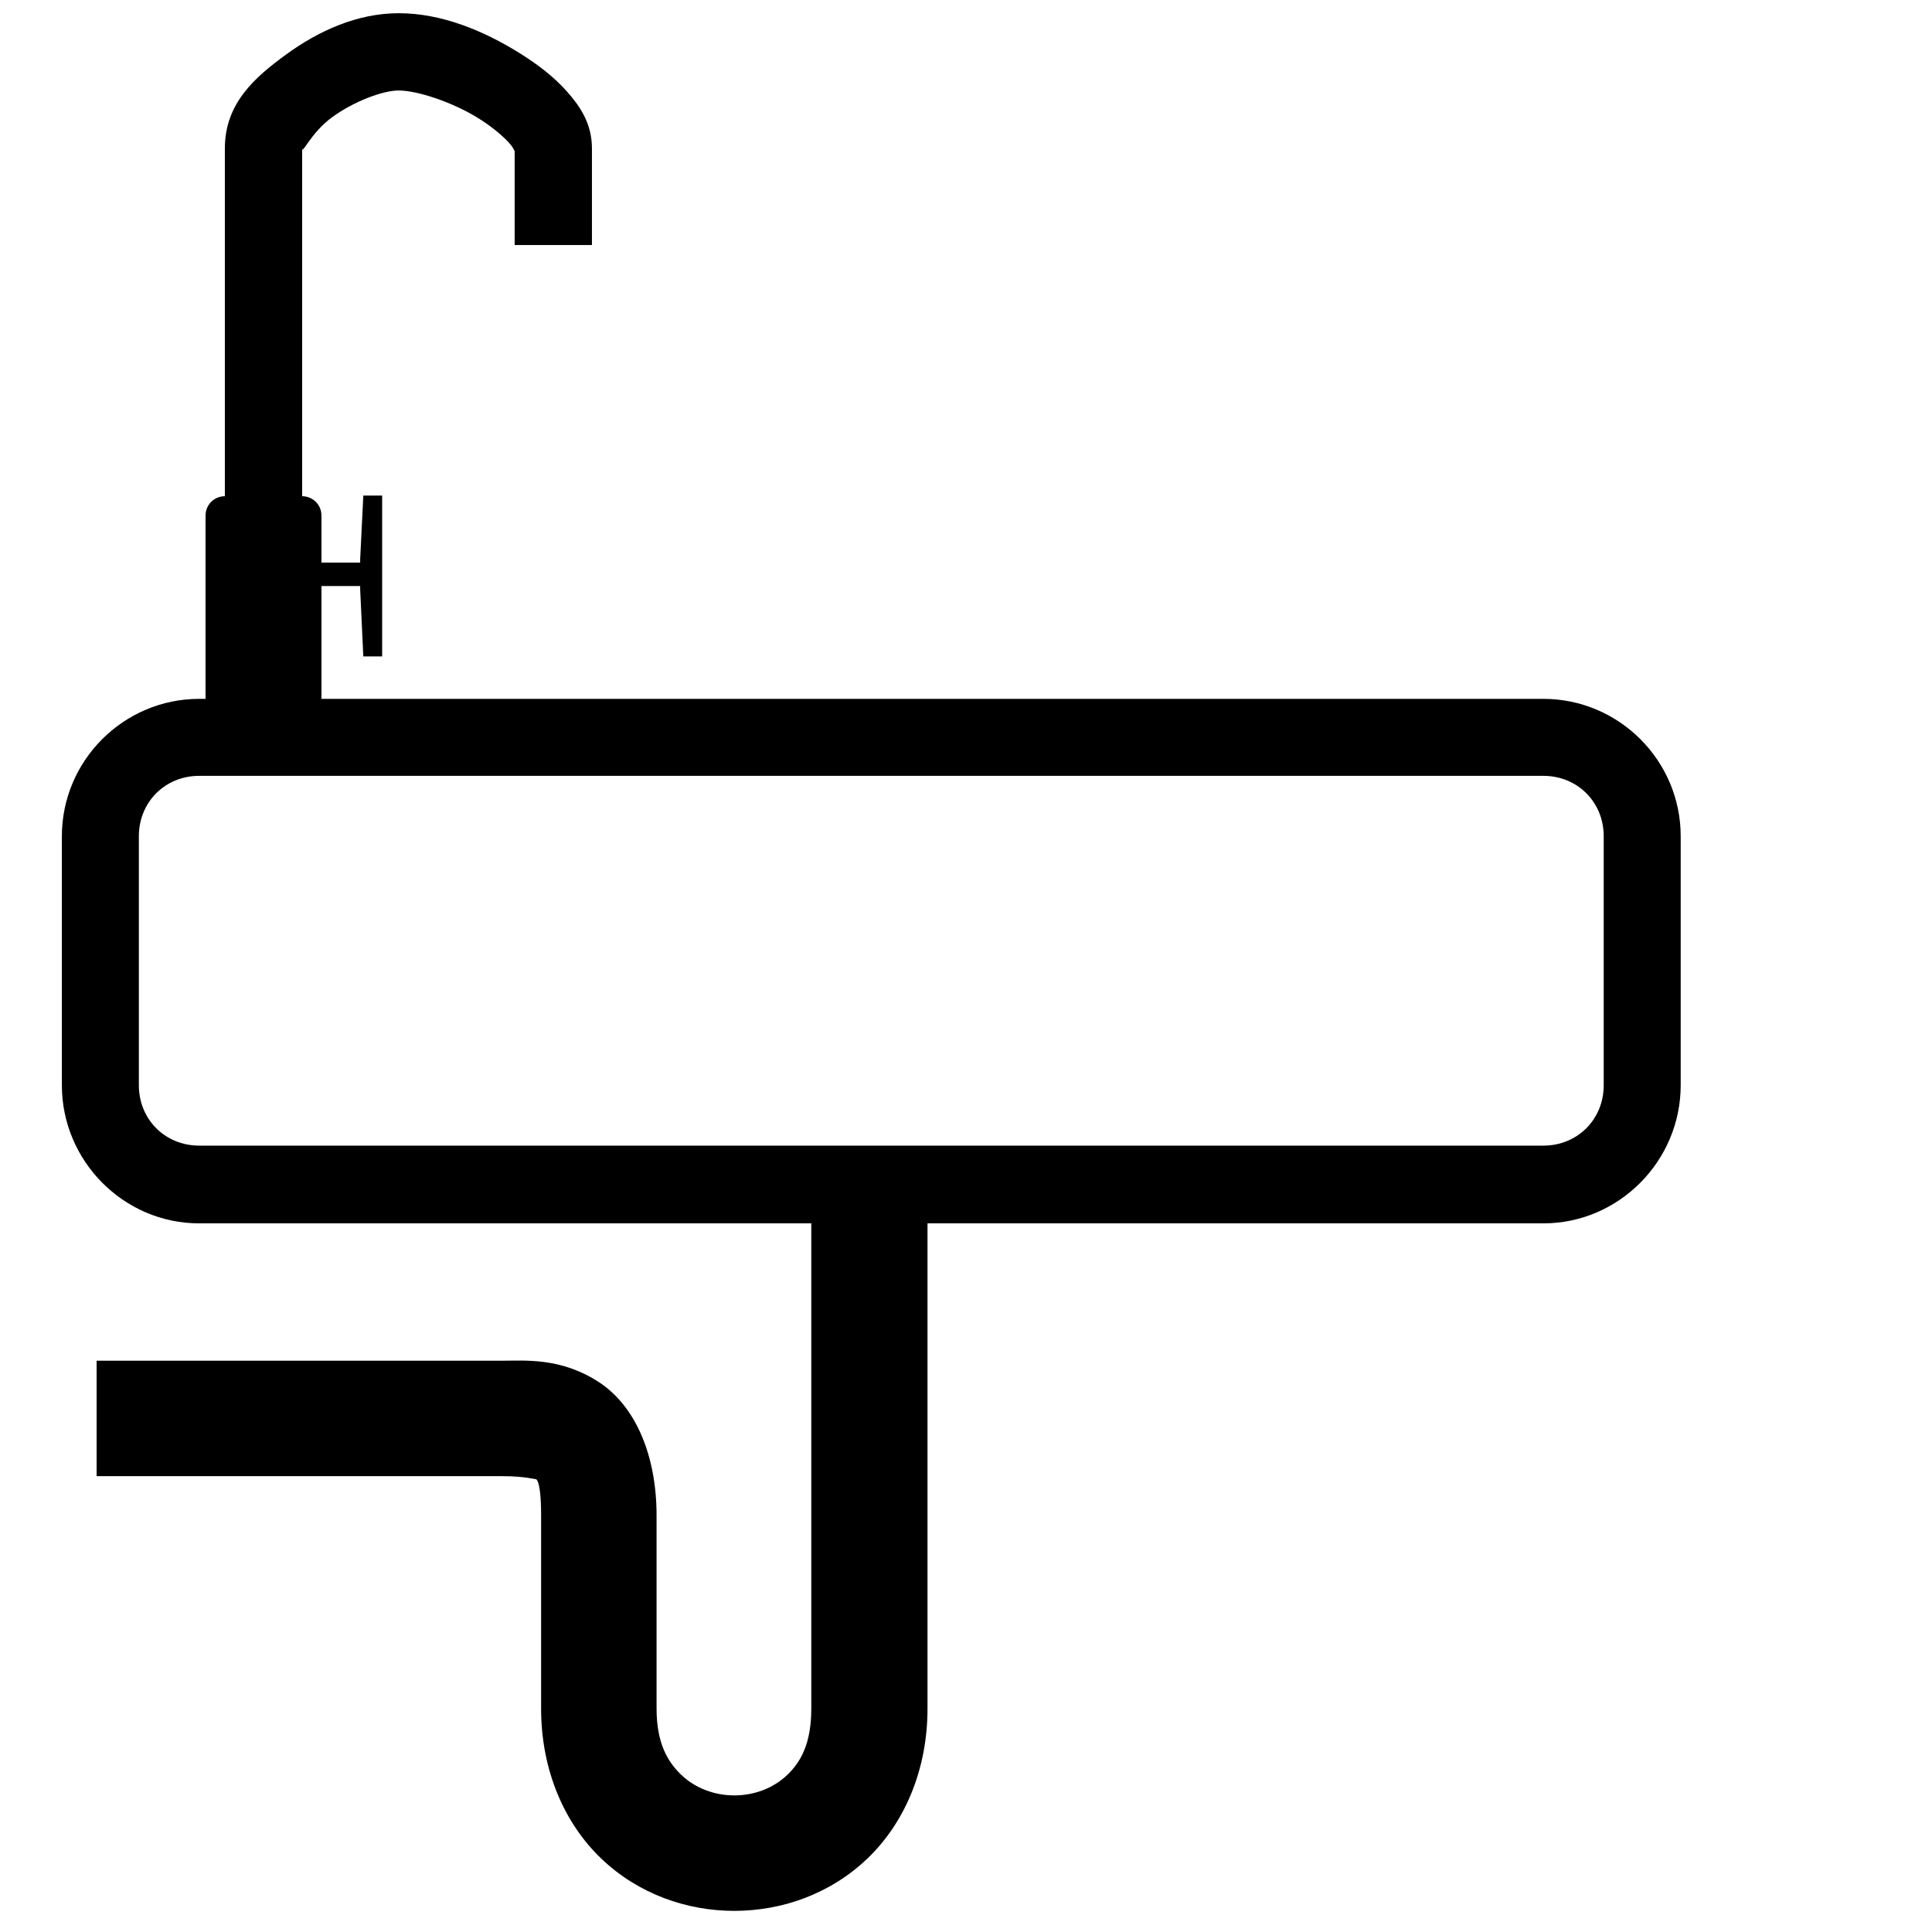 <svg xmlns:dc="http://purl.org/dc/elements/1.1/" xmlns:cc="http://creativecommons.org/ns#" xmlns:rdf="http://www.w3.org/1999/02/22-rdf-syntax-ns#" xmlns:svg="http://www.w3.org/2000/svg" xmlns="http://www.w3.org/2000/svg" xmlns:sodipodi="http://sodipodi.sourceforge.net/DTD/sodipodi-0.dtd" xmlns:inkscape="http://www.inkscape.org/namespaces/inkscape" viewBox="0 0 80 80" version="1.1" x="0px" y="0px"><path style="" d="m 15.824,27.18 -0.78,0 -0.13,-2.775 0,-0.139 -0.13,0 -2.08,0 0,-0.971 2.08,0 0.13,0 0,-0.139 0.13,-2.636 0.78,0 z" fill="#000000" fill-opacity="1" stroke="none"></path><path style="text-indent:0;text-transform:none;direction:ltr;block-progression:tb;baseline-shift:baseline;color:#000000;enable-background:accumulate;" d="m 8.25,28.938 c -3.132,0 -5.688,2.556 -5.688,5.688 l 0,10.312 c 0,3.132 2.556,5.719 5.688,5.719 l 55.656,0 c 3.132,0 5.688,-2.587 5.688,-5.719 l 0,-10.312 c 0,-3.132 -2.556,-5.688 -5.688,-5.688 l -55.656,0 z m 0,3.188 55.656,0 c 1.414,0 2.5,1.086 2.5,2.5 l 0,10.312 c 0,1.414 -1.086,2.5 -2.5,2.5 l -55.656,0 c -1.414,0 -2.5,-1.086 -2.5,-2.5 l 0,-10.312 c 0,-1.414 1.086,-2.5 2.5,-2.5 z" fill="#000000" fill-opacity="1" stroke="none" marker="none" visibility="visible" display="inline" overflow="visible"></path><path style="text-indent:0;text-transform:none;direction:ltr;block-progression:tb;baseline-shift:baseline;color:#000000;enable-background:accumulate;" d="m 33.594,49.031 0,21.719 c 0,1.44 -0.432,2.209 -1,2.75 -0.568,0.541 -1.359,0.844 -2.188,0.844 -0.829,0 -1.62,-0.303 -2.188,-0.844 -0.568,-0.541 -1.031,-1.31 -1.031,-2.75 l 0,-8 c 0,-2.436 -0.841,-4.518 -2.406,-5.531 -1.566,-1.014 -3.058,-0.875 -3.969,-0.875 l -16.812,0 0,4.781 16.812,0 c 0.911,0 1.396,0.139 1.375,0.125 -0.021,-0.014 0.219,-0.064 0.219,1.5 l 0,8 c 0,2.56 0.968,4.76 2.5,6.219 1.532,1.459 3.529,2.156 5.5,2.156 1.971,0 3.968,-0.697 5.5,-2.156 1.532,-1.459 2.5,-3.659 2.5,-6.219 l 0,-21.719 -4.812,0 z" fill="#000000" fill-opacity="1" stroke="none" marker="none" visibility="visible" display="inline" overflow="visible"></path><path style="text-indent:0;text-transform:none;direction:ltr;block-progression:tb;baseline-shift:baseline;color:#000000;enable-background:accumulate;" d="m 16.511,0.547 c -1.733,0 -3.336,0.744 -4.65,1.7 -1.314,0.956 -2.55,2.033 -2.55,3.9 l 0,14.4 c -0.443,0 -0.8,0.357 -0.8,0.8 l 0,8 4.8,0 0,-8 c 0,-0.443 -0.357,-0.8 -0.8,-0.8 l 0,-14.4 c 0,0.267 0.364,-0.656 1.25,-1.3 0.886,-0.644 2.083,-1.1 2.75,-1.1 0.759,0 2.218,0.476 3.3,1.15 0.541,0.337 1.014,0.733 1.275,1.025 0.196,0.219 0.223,0.365 0.225,0.325 l 0,3.9 3.2,0 0,-4 c 0,-1.045 -0.507,-1.767 -1.05,-2.375 -0.543,-0.608 -1.207,-1.112 -1.95,-1.575 -1.485,-0.926 -3.229,-1.65 -5,-1.65 z" fill="#000000" fill-opacity="1" stroke="none" marker="none" visibility="visible" display="inline" overflow="visible"></path></svg>